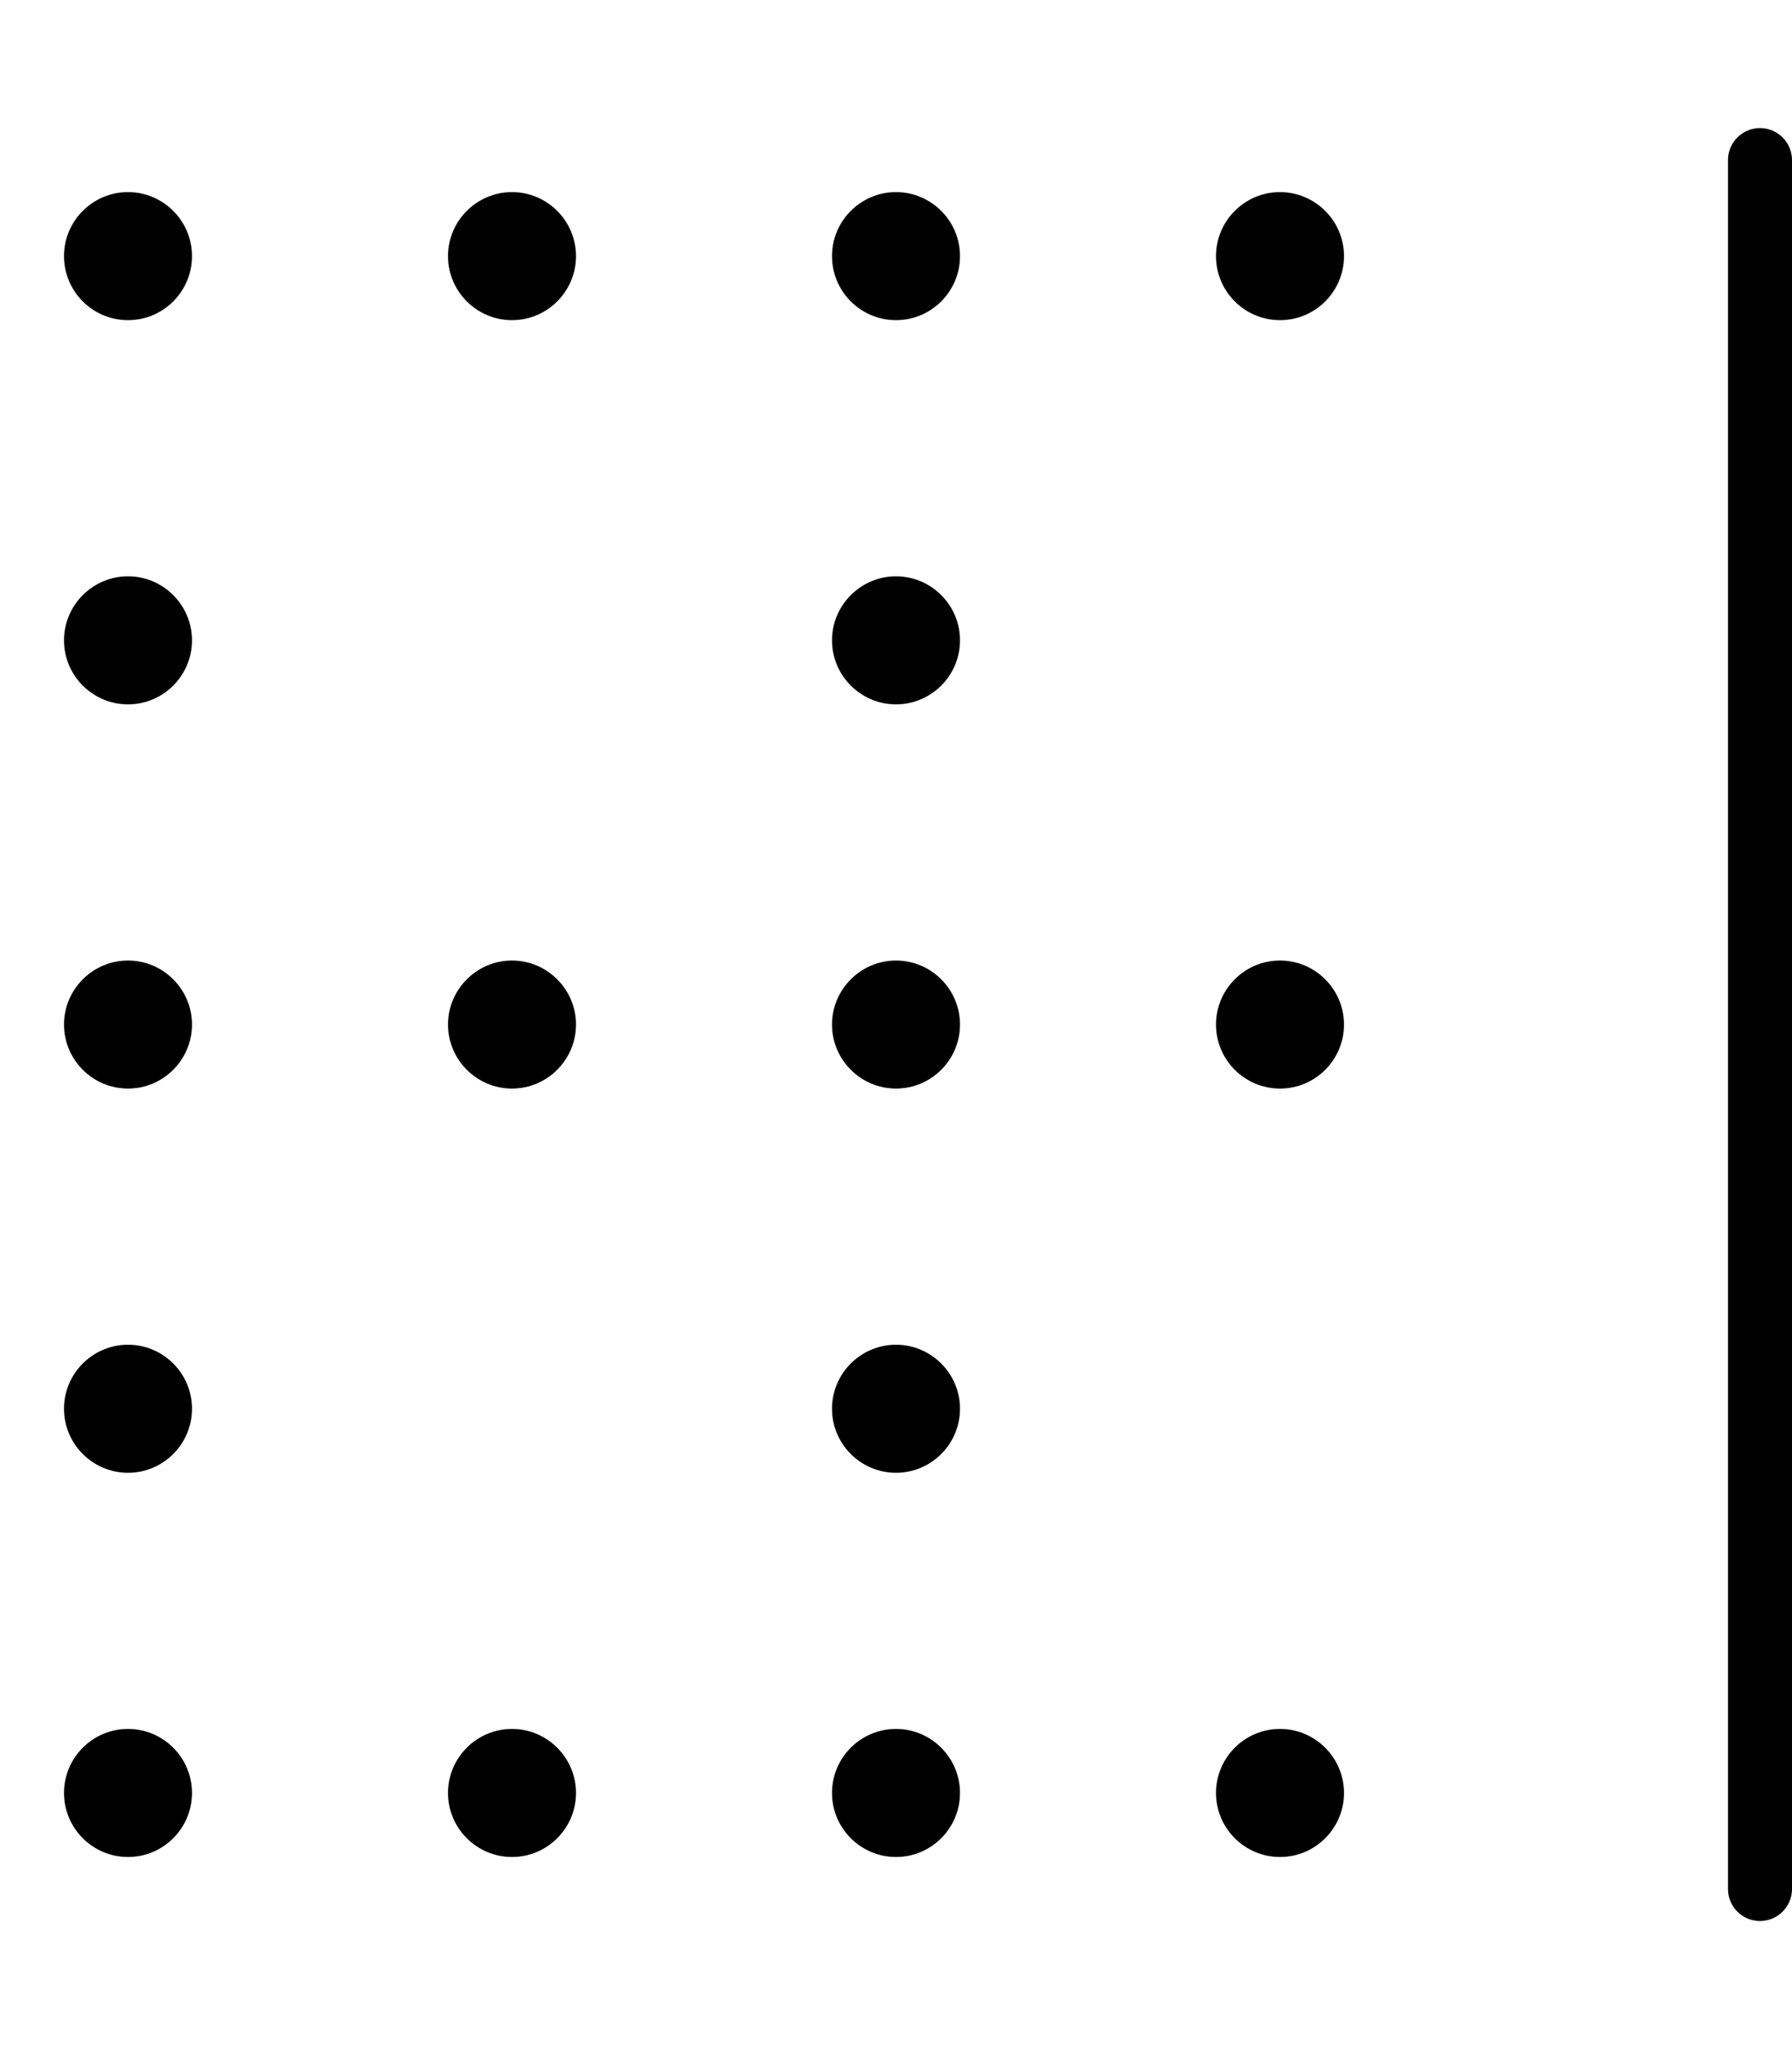 <svg xmlns="http://www.w3.org/2000/svg" viewBox="0 0 448 512"><!--! Font Awesome Pro 6.0.0-alpha3 by @fontawesome - https://fontawesome.com License - https://fontawesome.com/license (Commercial License) --><path d="M224 432c-8.82 0-16 7.18-16 16s7.18 16 16 16s16-7.18 16-16S232.8 432 224 432zM128 432c-8.82 0-16 7.18-16 16s7.18 16 16 16s16-7.18 16-16S136.8 432 128 432zM128 240C119.2 240 112 247.2 112 256S119.2 272 128 272S144 264.8 144 256S136.8 240 128 240zM128 48C119.2 48 112 55.18 112 64S119.2 80 128 80S144 72.82 144 64S136.8 48 128 48zM32 48C23.18 48 16 55.18 16 64S23.18 80 32 80S48 72.82 48 64S40.82 48 32 48zM32 432c-8.82 0-16 7.18-16 16s7.18 16 16 16s16-7.18 16-16S40.82 432 32 432zM32 144C23.18 144 16 151.2 16 160S23.18 176 32 176S48 168.8 48 160S40.82 144 32 144zM32 240C23.18 240 16 247.2 16 256S23.18 272 32 272S48 264.8 48 256S40.82 240 32 240zM32 336c-8.82 0-16 7.18-16 16s7.18 16 16 16s16-7.18 16-16S40.82 336 32 336zM320 432c-8.82 0-16 7.18-16 16s7.18 16 16 16s16-7.18 16-16S328.8 432 320 432zM320 240c-8.82 0-16 7.18-16 16s7.18 16 16 16s16-7.18 16-16S328.8 240 320 240zM224 336c-8.82 0-16 7.18-16 16s7.18 16 16 16s16-7.18 16-16S232.8 336 224 336zM320 48c-8.82 0-16 7.18-16 16s7.18 16 16 16s16-7.18 16-16S328.8 48 320 48zM224 240C215.2 240 208 247.2 208 256S215.2 272 224 272s16-7.18 16-16S232.8 240 224 240zM224 48C215.2 48 208 55.18 208 64S215.2 80 224 80s16-7.18 16-16S232.8 48 224 48zM224 144C215.2 144 208 151.2 208 160S215.2 176 224 176s16-7.18 16-16S232.8 144 224 144zM440 32c-4.406 0-8 3.578-8 8v432c0 4.422 3.594 8 8 8S448 476.4 448 472V40C448 35.58 444.4 32 440 32z"/></svg>